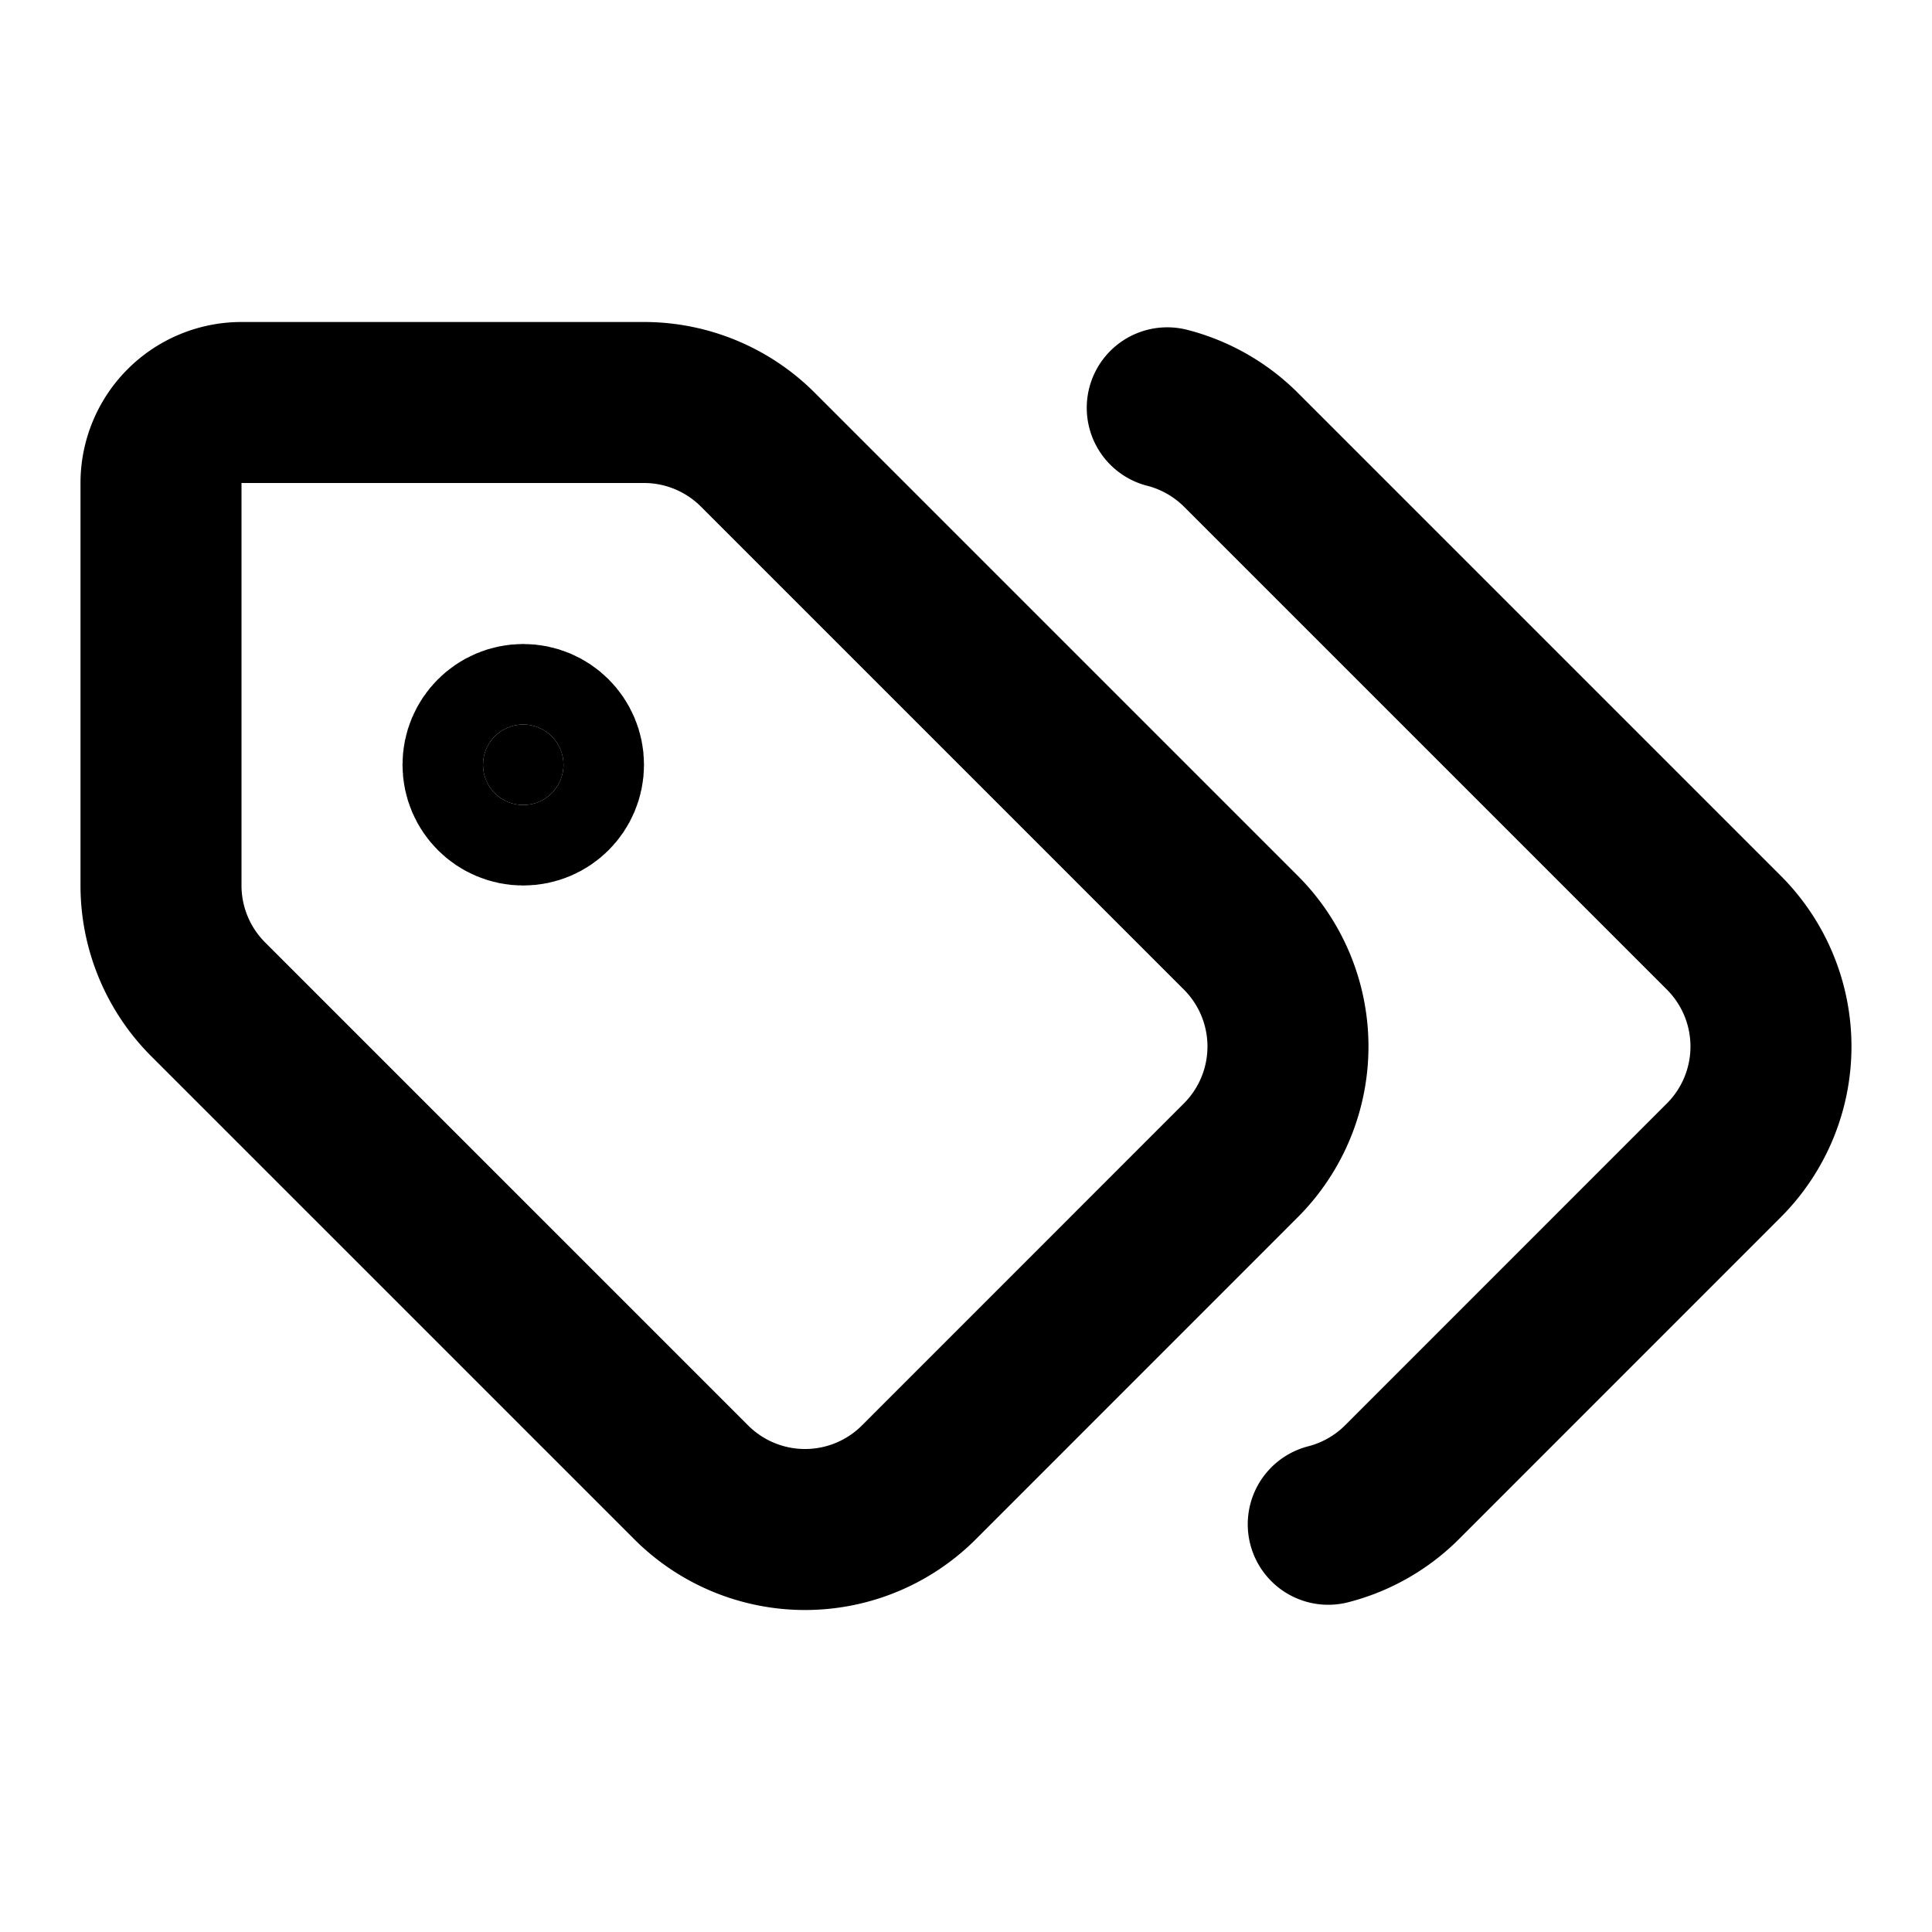 <svg
  xmlns="http://www.w3.org/2000/svg"
  width="24"
  height="24"
  viewBox="0 0 24 24"
  fill="none"
  stroke="currentColor"
  stroke-width="2"
  stroke-linecap="round"
  stroke-linejoin="round"
>
  <path d="M16.5 18.935a2 2 0 0 0 .915-.521l3.999-4a2 2 0 0 0 0-2.828l-6-6a2 2 0 0 0-.914-.52" />
  <path d="M3 5a1 1 0 0 0-1 1v5a2 2 0 0 0 .586 1.414l6.001 6.001a2 2 0 0 0 2.828-.001l3.999-4a2 2 0 0 0 0-2.828l-6-6A2 2 0 0 0 8 5z" />
  <circle cx="6.5" cy="9.5" r=".5" fill="currentColor" />
</svg>
